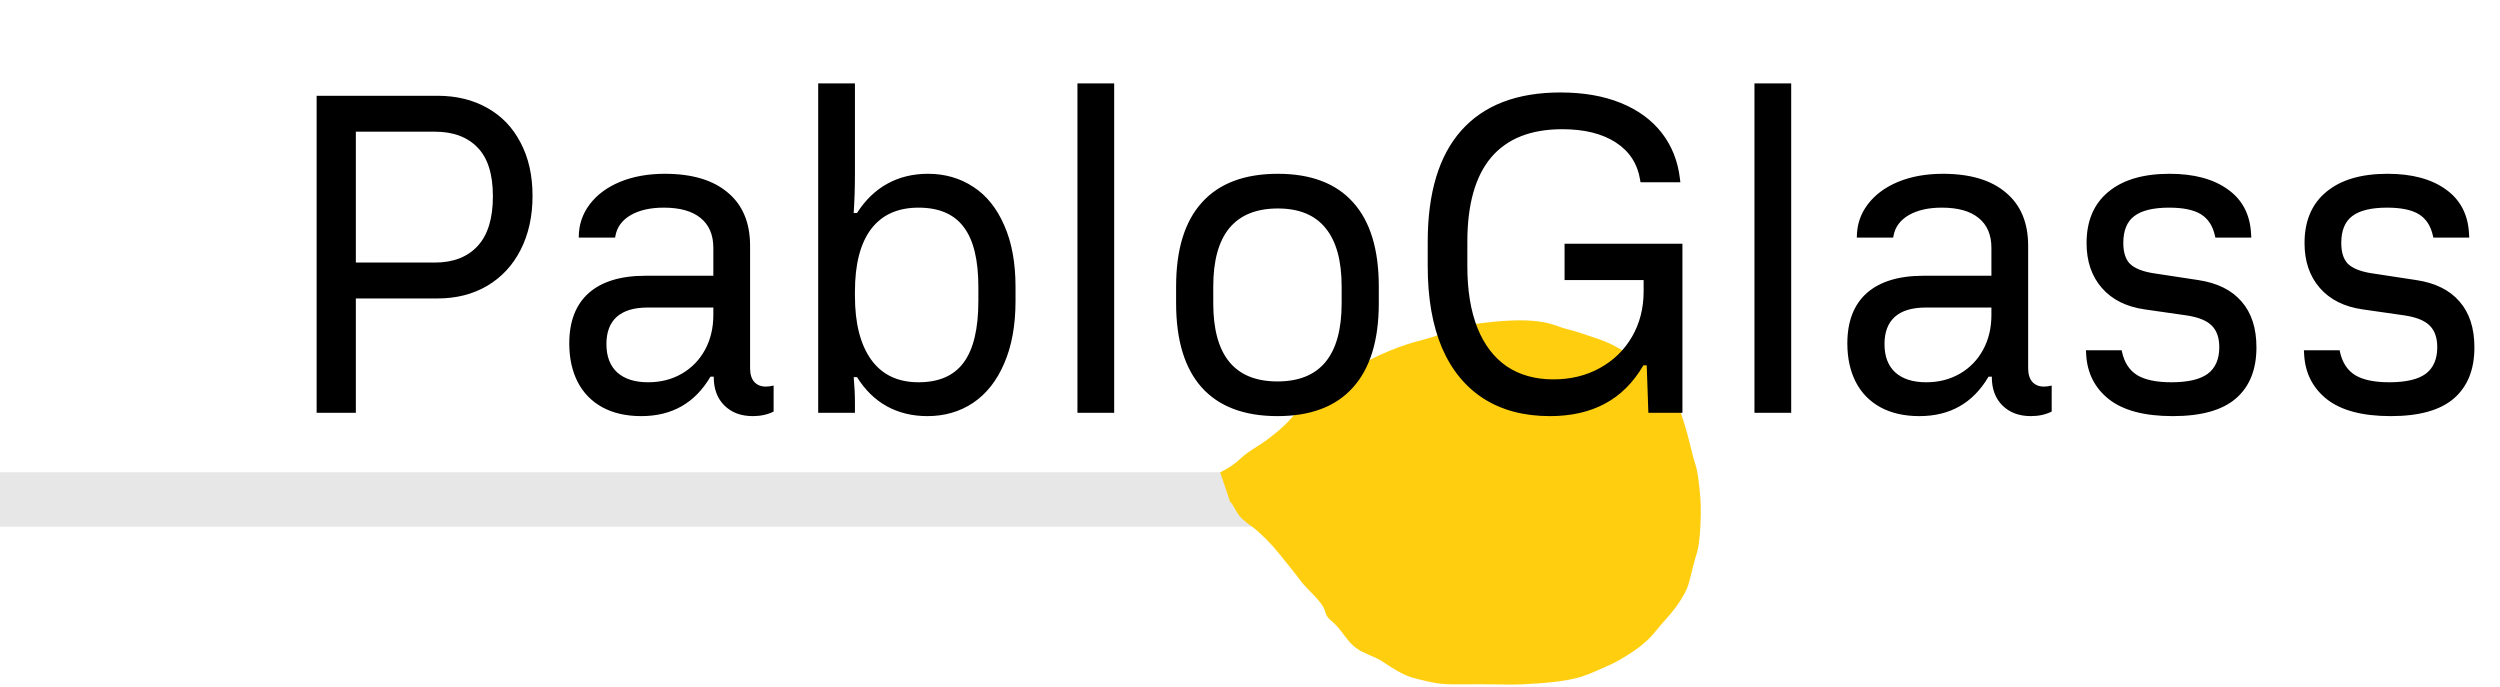 <svg width="757" height="208" viewBox="0 0 757 208" fill="none" xmlns="http://www.w3.org/2000/svg">
<path d="M0 143H403V159.5H0V143Z" fill="#E7E7E7"/>
<path d="M376.194 138.351C373.742 140.601 372.428 141.516 369.469 143.037L372.5 152C373.125 152.208 374.373 155.08 374.78 155.493C375.389 156.512 376.822 157.939 379.274 159.573C381.726 161.416 384.959 164.704 387.23 167.535C389.697 170.612 392.265 173.738 394 176.088C395.736 178.439 400.499 182.249 401.192 185C401.811 187.452 402.94 187.533 404.884 189.676C406.828 191.819 408.249 194.47 410.599 196.206C412.95 197.941 416.179 198.724 418.562 200.286C421.522 202.227 425.081 204.674 428.765 205.487C431.526 206.096 434.736 207.263 440.134 207.219C453.359 207.112 457.288 207.42 461 207.219C466.709 206.91 473.996 206.461 478.969 204.869C481.522 204.051 483.967 202.832 486.417 201.807C488.869 200.782 491.725 199.158 494.888 197.008C497.441 195.272 499.595 193.335 501.619 190.781C503.563 188.329 505.859 186.094 507.742 183.435C509.478 180.983 510.89 178.596 511.513 176.088C512.123 173.636 513.016 169.986 513.962 166.905C514.78 164.245 515.412 154.4 514.673 148.538C514.363 146.086 514.206 143.164 513.344 140.579C512.527 138.127 511.764 134.44 510.895 131.292C510.078 128.332 509.263 125.889 508.446 123.438L508.446 123.437C507.629 120.985 505.883 117.847 503.337 115.478C500.478 112.818 498.602 110.203 496.605 108.848C494.355 107.321 491.915 106.502 489.46 105.074C487.008 103.647 484.565 102.833 482.113 102.016C479.661 101.198 477.241 100.293 474.151 99.567C470.673 98.749 467.275 95.486 448.611 97.837C442.926 98.554 440.223 99.743 434.759 101.719C431.085 103.047 426.457 103.534 417.714 107.538C414.15 109.169 411.678 110.755 409.256 112.433C406.595 114.275 403.376 115.759 401.192 117.64C398.232 120.189 393.686 123.414 390.992 126.618C388.84 129.177 385.897 131.478 383.541 133.248C381.089 135.091 378.215 136.497 376.194 138.351Z" fill="#FFCF0F"/>
<path d="M95.875 29H132.438C138.188 29 143.229 30.229 147.562 32.688C151.896 35.104 155.25 38.604 157.625 43.188C160.042 47.729 161.25 53.104 161.25 59.312C161.25 65.521 160.042 70.979 157.625 75.688C155.25 80.354 151.875 83.979 147.5 86.562C143.167 89.104 138.146 90.375 132.438 90.375H107.75V125H95.875V29ZM131.688 79.5C137.229 79.5 141.542 77.833 144.625 74.5C147.708 71.167 149.25 66.146 149.25 59.438C149.25 52.771 147.708 47.854 144.625 44.688C141.542 41.479 137.229 39.875 131.688 39.875H107.75V79.5H131.688ZM194.188 126C189.604 126 185.667 125.104 182.375 123.312C179.125 121.521 176.646 118.979 174.938 115.688C173.229 112.354 172.375 108.458 172.375 104C172.375 97.333 174.333 92.25 178.25 88.75C182.208 85.25 187.938 83.5 195.438 83.5H216V75.062C216 71.104 214.708 68.083 212.125 66C209.583 63.917 205.875 62.875 201 62.875C196.958 62.875 193.625 63.625 191 65.125C188.417 66.625 186.875 68.688 186.375 71.312L186.25 71.938H175.25V71.812C175.25 68.104 176.354 64.792 178.562 61.875C180.771 58.958 183.833 56.688 187.75 55.062C191.708 53.438 196.229 52.625 201.312 52.625C209.562 52.625 215.917 54.521 220.375 58.312C224.875 62.062 227.125 67.438 227.125 74.438V111.5C227.125 113.333 227.562 114.729 228.438 115.688C229.312 116.604 230.458 117.062 231.875 117.062C232.625 117.062 233.417 116.958 234.25 116.75V124.625C232.417 125.542 230.312 126 227.938 126C224.396 126 221.542 124.938 219.375 122.812C217.208 120.688 216.125 117.812 216.125 114.188V114.062H215.125C210.458 122.021 203.479 126 194.188 126ZM183.625 104.188C183.625 107.938 184.729 110.812 186.938 112.812C189.146 114.771 192.25 115.75 196.25 115.75C200.083 115.75 203.5 114.875 206.5 113.125C209.5 111.375 211.833 108.958 213.5 105.875C215.167 102.792 216 99.292 216 95.375V93.125H196.062C191.979 93.125 188.875 94.062 186.75 95.938C184.667 97.812 183.625 100.562 183.625 104.188ZM280.812 126C276.229 126 272.125 125 268.5 123C264.917 121 261.917 118.062 259.5 114.188H258.5C258.75 116.938 258.875 119.542 258.875 122V125H247.75V25.25H258.875V52.625C258.875 56.792 258.75 60.75 258.5 64.5H259.5C262 60.583 265.062 57.625 268.688 55.625C272.312 53.625 276.417 52.625 281 52.625C286.125 52.625 290.688 53.938 294.688 56.562C298.688 59.146 301.812 63.021 304.062 68.188C306.354 73.312 307.5 79.542 307.5 86.875V91.125C307.5 98.5 306.354 104.812 304.062 110.062C301.812 115.312 298.667 119.292 294.625 122C290.625 124.667 286.021 126 280.812 126ZM258.875 89.625C258.875 97.917 260.521 104.354 263.812 108.938C267.104 113.479 271.875 115.75 278.125 115.75C284.333 115.75 288.896 113.75 291.812 109.75C294.771 105.75 296.25 99.542 296.25 91.125V86.875C296.25 78.667 294.771 72.625 291.812 68.75C288.896 64.833 284.333 62.875 278.125 62.875C271.833 62.875 267.042 65.042 263.75 69.375C260.5 73.708 258.875 80.021 258.875 88.312V89.625ZM326.25 25.25H337.375V125H326.25V25.25ZM386.812 126C376.729 126 369.083 123.104 363.875 117.312C358.708 111.521 356.125 103.021 356.125 91.812V86.75C356.125 75.542 358.729 67.062 363.938 61.312C369.146 55.521 376.812 52.625 386.938 52.625C396.979 52.625 404.583 55.521 409.75 61.312C414.917 67.062 417.5 75.542 417.5 86.75V91.812C417.5 103.021 414.896 111.521 409.688 117.312C404.521 123.104 396.896 126 386.812 126ZM367.375 91.812C367.375 107.604 373.854 115.5 386.812 115.5C399.771 115.5 406.25 107.604 406.25 91.812V86.75C406.25 78.917 404.625 73.021 401.375 69.062C398.167 65.104 393.354 63.125 386.938 63.125C380.438 63.125 375.542 65.104 372.25 69.062C369 73.021 367.375 78.917 367.375 86.75V91.812ZM469.312 126C461.521 126 454.854 124.25 449.312 120.75C443.771 117.208 439.542 112.062 436.625 105.312C433.75 98.521 432.312 90.292 432.312 80.625V73.25C432.312 58.375 435.708 47.125 442.5 39.5C449.333 31.833 459.333 28 472.5 28C479.5 28 485.604 29.062 490.812 31.188C496.021 33.312 500.146 36.333 503.188 40.25C506.229 44.167 508.062 48.792 508.688 54.125L508.812 55.188H496.75L496.625 54.438C495.833 49.562 493.375 45.792 489.25 43.125C485.125 40.458 479.729 39.125 473.062 39.125C463.521 39.125 456.333 41.979 451.5 47.688C446.708 53.396 444.312 61.917 444.312 73.25V80.625C444.312 87.958 445.333 94.188 447.375 99.312C449.417 104.396 452.375 108.271 456.25 110.938C460.167 113.562 464.875 114.875 470.375 114.875C475.625 114.875 480.312 113.729 484.438 111.438C488.604 109.146 491.854 105.979 494.188 101.938C496.521 97.896 497.688 93.333 497.688 88.25V84.812H473.75V73.812H509.438V125H499.125L498.625 110.625H497.625C494.542 115.875 490.646 119.75 485.938 122.25C481.271 124.75 475.729 126 469.312 126ZM531.25 25.25H542.375V125H531.25V25.25ZM581.188 126C576.604 126 572.667 125.104 569.375 123.312C566.125 121.521 563.646 118.979 561.938 115.688C560.229 112.354 559.375 108.458 559.375 104C559.375 97.333 561.333 92.25 565.25 88.75C569.208 85.25 574.938 83.5 582.438 83.5H603V75.062C603 71.104 601.708 68.083 599.125 66C596.583 63.917 592.875 62.875 588 62.875C583.958 62.875 580.625 63.625 578 65.125C575.417 66.625 573.875 68.688 573.375 71.312L573.25 71.938H562.25V71.812C562.25 68.104 563.354 64.792 565.562 61.875C567.771 58.958 570.833 56.688 574.75 55.062C578.708 53.438 583.229 52.625 588.312 52.625C596.562 52.625 602.917 54.521 607.375 58.312C611.875 62.062 614.125 67.438 614.125 74.438V111.5C614.125 113.333 614.562 114.729 615.438 115.688C616.312 116.604 617.458 117.062 618.875 117.062C619.625 117.062 620.417 116.958 621.25 116.75V124.625C619.417 125.542 617.312 126 614.938 126C611.396 126 608.542 124.938 606.375 122.812C604.208 120.688 603.125 117.812 603.125 114.188V114.062H602.125C597.458 122.021 590.479 126 581.188 126ZM570.625 104.188C570.625 107.938 571.729 110.812 573.938 112.812C576.146 114.771 579.25 115.75 583.25 115.75C587.083 115.75 590.5 114.875 593.5 113.125C596.5 111.375 598.833 108.958 600.5 105.875C602.167 102.792 603 99.292 603 95.375V93.125H583.062C578.979 93.125 575.875 94.062 573.75 95.938C571.667 97.812 570.625 100.562 570.625 104.188ZM657.938 126C649.354 126 642.896 124.292 638.562 120.875C634.271 117.458 631.979 112.917 631.688 107.25L631.625 106.062H642.438L642.562 106.625C643.271 109.833 644.812 112.167 647.188 113.625C649.562 115.042 653 115.75 657.5 115.75C662.5 115.75 666.167 114.896 668.5 113.188C670.833 111.438 672 108.75 672 105.125C672 102.292 671.25 100.125 669.75 98.625C668.25 97.083 665.688 96.042 662.062 95.5L649.438 93.688C643.854 92.896 639.521 90.729 636.438 87.188C633.354 83.646 631.812 79.125 631.812 73.625C631.812 66.917 634 61.75 638.375 58.125C642.75 54.458 648.938 52.625 656.938 52.625C664.354 52.625 670.25 54.208 674.625 57.375C679 60.5 681.333 64.979 681.625 70.812L681.688 71.938H670.812L670.688 71.375C670.021 68.375 668.604 66.208 666.438 64.875C664.271 63.542 661.062 62.875 656.812 62.875C652.021 62.875 648.5 63.729 646.25 65.438C644.042 67.104 642.938 69.812 642.938 73.562C642.938 76.396 643.604 78.5 644.938 79.875C646.312 81.208 648.583 82.146 651.75 82.688L665.688 84.812C671.438 85.688 675.792 87.854 678.75 91.312C681.75 94.729 683.25 99.354 683.25 105.188C683.25 111.896 681.188 117.042 677.062 120.625C672.938 124.208 666.562 126 657.938 126ZM723.938 126C715.354 126 708.896 124.292 704.562 120.875C700.271 117.458 697.979 112.917 697.688 107.25L697.625 106.062H708.438L708.562 106.625C709.271 109.833 710.812 112.167 713.188 113.625C715.562 115.042 719 115.75 723.5 115.75C728.5 115.75 732.167 114.896 734.5 113.188C736.833 111.438 738 108.75 738 105.125C738 102.292 737.25 100.125 735.75 98.625C734.25 97.083 731.688 96.042 728.062 95.5L715.438 93.688C709.854 92.896 705.521 90.729 702.438 87.188C699.354 83.646 697.812 79.125 697.812 73.625C697.812 66.917 700 61.75 704.375 58.125C708.75 54.458 714.938 52.625 722.938 52.625C730.354 52.625 736.25 54.208 740.625 57.375C745 60.5 747.333 64.979 747.625 70.812L747.688 71.938H736.812L736.688 71.375C736.021 68.375 734.604 66.208 732.438 64.875C730.271 63.542 727.062 62.875 722.812 62.875C718.021 62.875 714.5 63.729 712.25 65.438C710.042 67.104 708.938 69.812 708.938 73.562C708.938 76.396 709.604 78.5 710.938 79.875C712.312 81.208 714.583 82.146 717.75 82.688L731.688 84.812C737.438 85.688 741.792 87.854 744.75 91.312C747.75 94.729 749.25 99.354 749.25 105.188C749.25 111.896 747.188 117.042 743.062 120.625C738.938 124.208 732.562 126 723.938 126Z" fill="black"/>
</svg>

